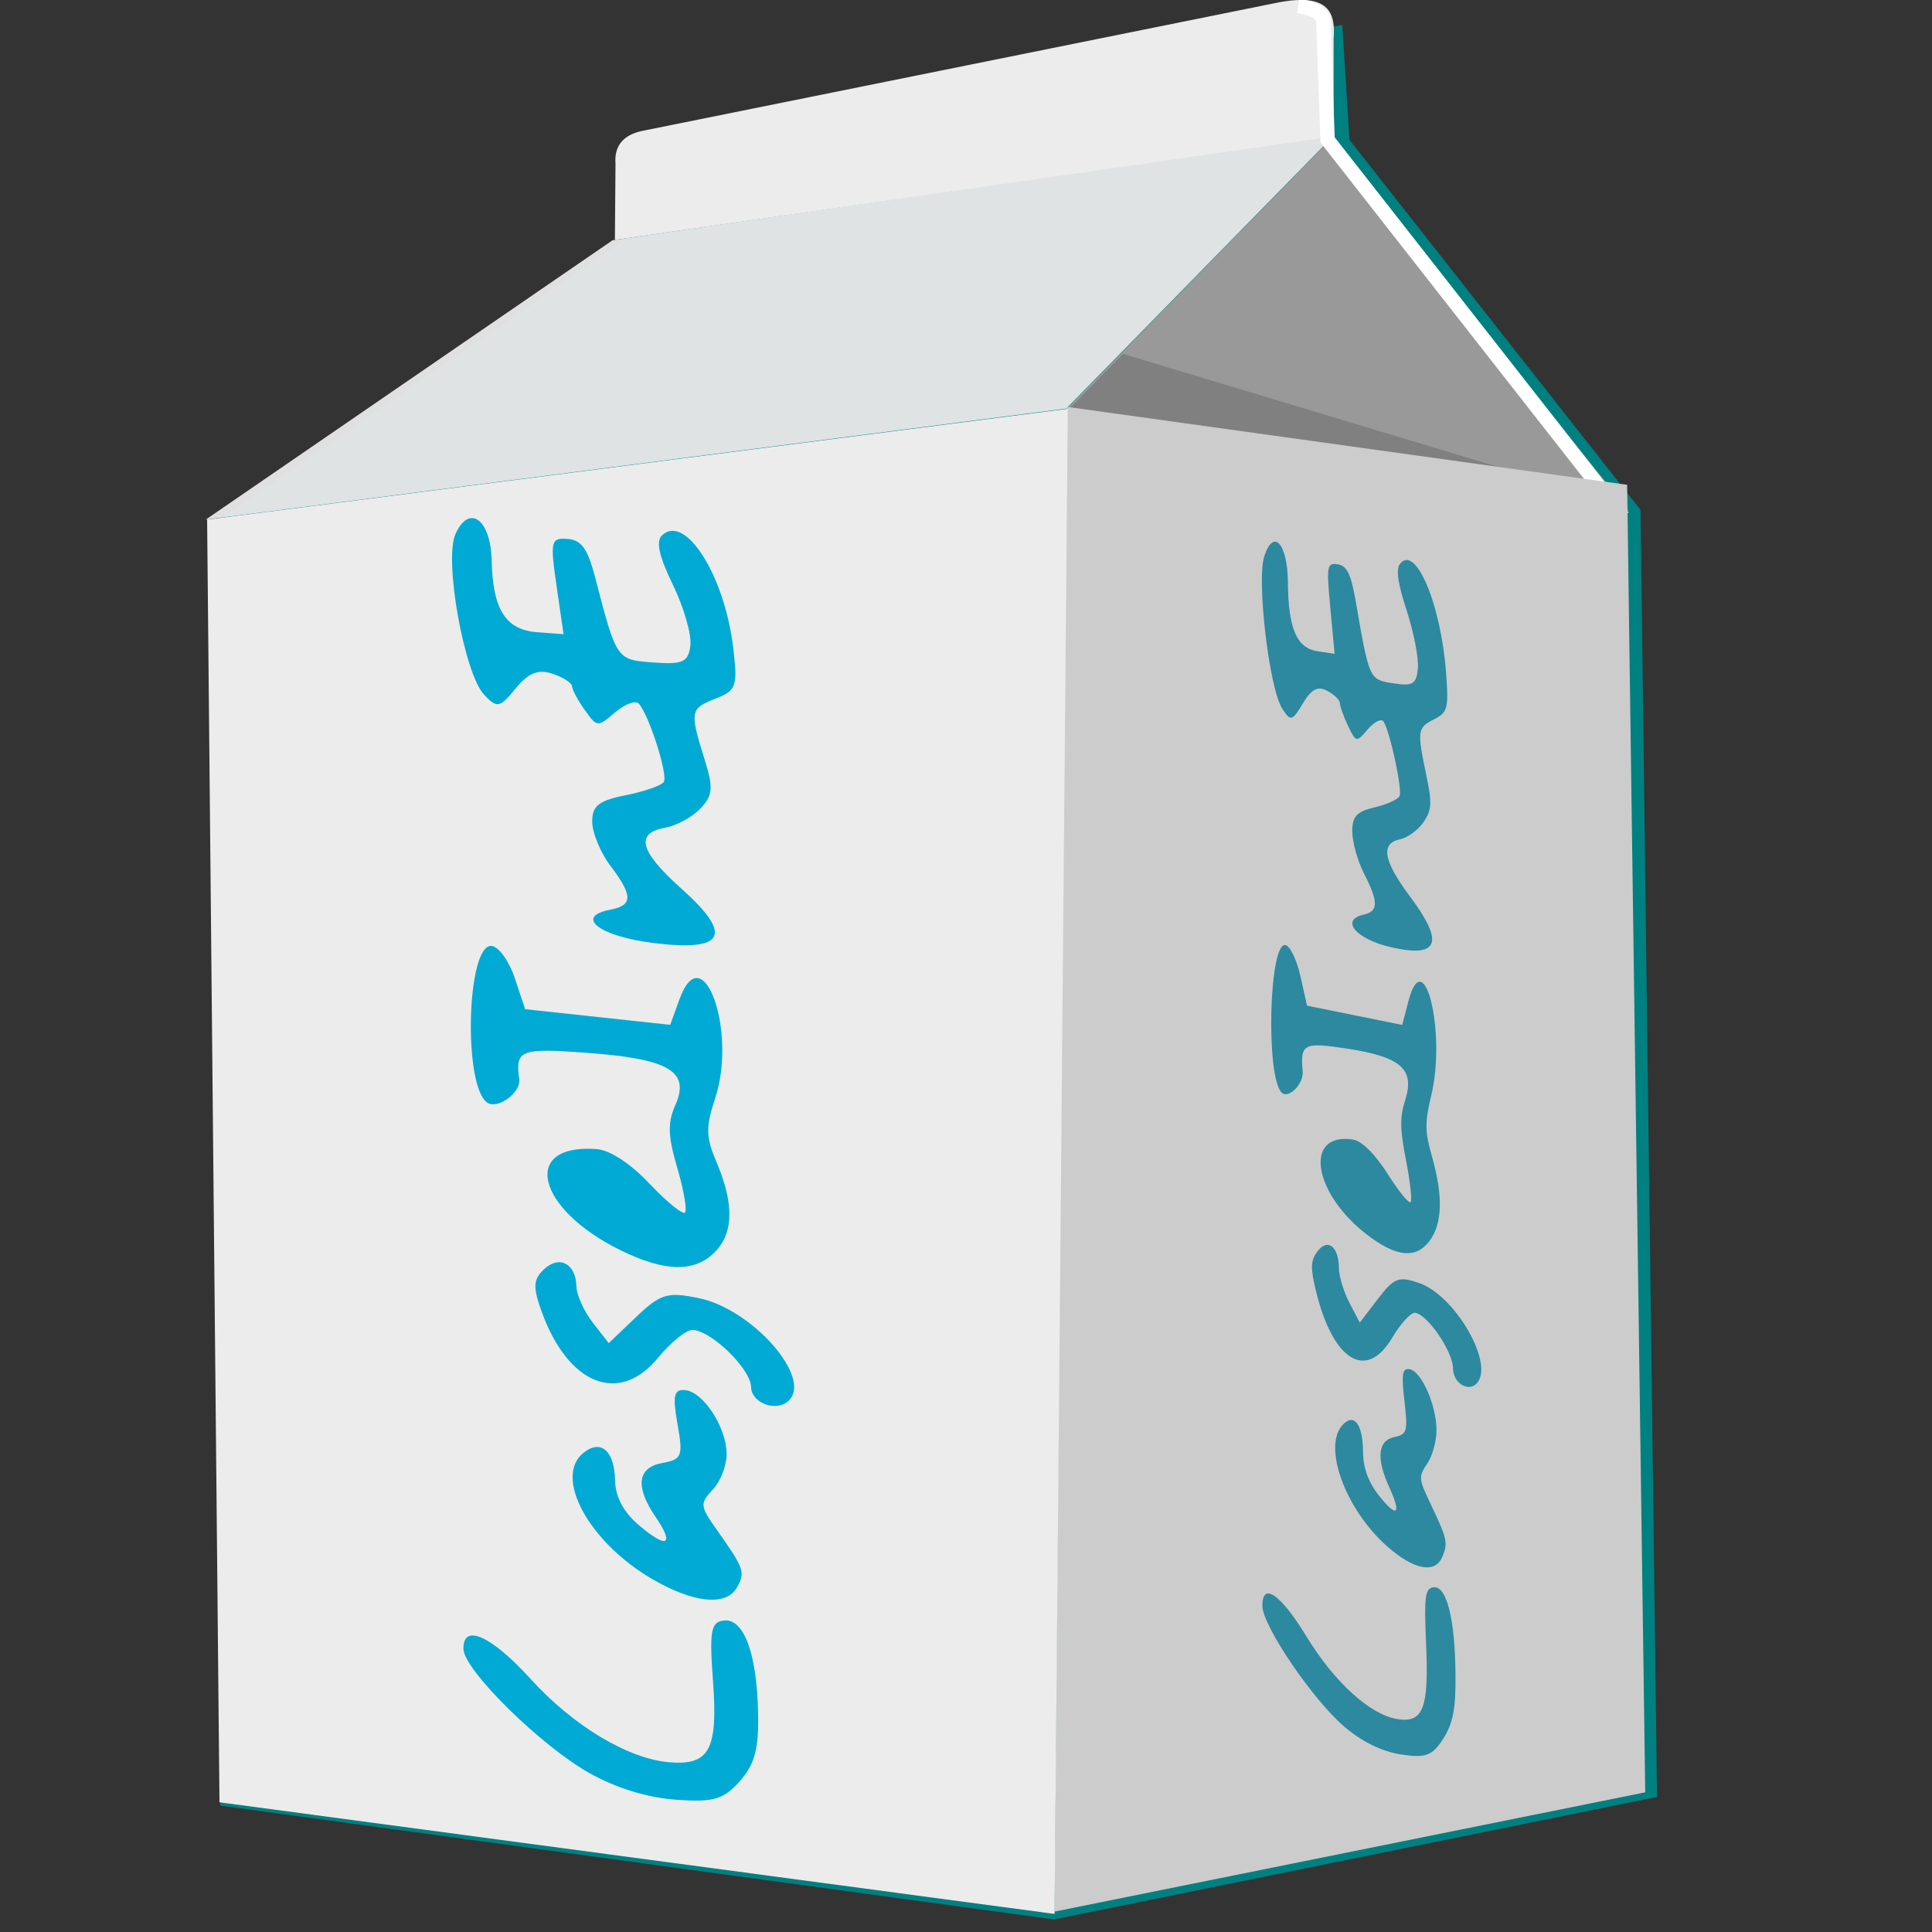 <?xml version="1.0" encoding="UTF-8" standalone="no"?>
<!-- Created with Inkscape (http://www.inkscape.org/) -->

<svg
   xmlns:dc="http://purl.org/dc/elements/1.1/"
   xmlns:cc="http://creativecommons.org/ns#"
   xmlns:rdf="http://www.w3.org/1999/02/22-rdf-syntax-ns#"
   xmlns:svg="http://www.w3.org/2000/svg"
   xmlns="http://www.w3.org/2000/svg"
   xmlns:sodipodi="http://sodipodi.sourceforge.net/DTD/sodipodi-0.dtd"
   xmlns:inkscape="http://www.inkscape.org/namespaces/inkscape"
   id="svg2"
   version="1.1"
   inkscape:version="0.48.2 r9819"
   width="25"
   height="25"
   sodipodi:docname="lait_.svg"
   inkscape:export-filename="C:\Users\ladiera\Desktop\lait_25.png"
   inkscape:export-xdpi="90"
   inkscape:export-ydpi="90">
  <rect width="100%" height="100%" fill="#333333" stroke="none"/>
  <defs
     id="defs6" />
  <sodipodi:namedview
     pagecolor="#ffffff"
     bordercolor="#666666"
     borderopacity="1"
     objecttolerance="10"
     gridtolerance="10"
     guidetolerance="10"
     inkscape:pageopacity="0"
     inkscape:pageshadow="2"
     inkscape:window-width="1538"
     inkscape:window-height="878"
     id="namedview4"
     showgrid="false"
     showguides="true"
     inkscape:guide-bbox="true"
     inkscape:zoom="16"
     inkscape:cx="18.382956"
     inkscape:cy="5.2877258"
     inkscape:window-x="-8"
     inkscape:window-y="-8"
     inkscape:window-maximized="1"
     inkscape:current-layer="svg2" />
  <g
     id="g4141-9"
     transform="matrix(0.093,0,0,0.093,-52.147,-11.045)">
    <path
       sodipodi:nodetypes="cccccccccc"
       inkscape:connector-curvature="0"
       id="path3917-8-2-2"
       d="m 590.985,191.218 0.379,178.775 116,15.843 83.914,-17.05 -2.293,-179.067 -40.5,-51.5 -1,-16 -99,21 -1,9 z"
       style="fill:#008080;stroke:none" />
    <path
       sodipodi:nodetypes="ccc"
       inkscape:connector-curvature="0"
       id="path3021-8-2-7"
       d="m 745.72,138.273 41.623,51.528 -77.966,-14.407"
       style="fill:#999999;stroke:none" />
    <path
       sodipodi:nodetypes="ccccc"
       inkscape:connector-curvature="0"
       id="rect3027-2-1-9"
       d="m 645.947,152.196 100.385,-14.603 -37.251,38.02 -119.738,15.45 z"
       style="opacity:0.97;fill:#e6e6e6;fill-opacity:1;fill-rule:nonzero;stroke:none" />
    <path
       sodipodi:nodetypes="cccc"
       inkscape:connector-curvature="0"
       id="path3030-4-6-5"
       d="m 716.949,167.989 67.977,20.492 -75.256,-13.017 z"
       style="fill:#808080;stroke:none" />
    <path
       sodipodi:nodetypes="ccccccc"
       inkscape:connector-curvature="0"
       id="path3810-5-8-4"
       d="m 646.277,152.144 100,-14.407 0,-13.559 c 0.305,-3.636 -0.672,-6.399 -7.627,-5.085 l -88.136,17.797 c -2.782,0.474 -4.37,1.877 -4.155,4.682 z"
       style="fill:#ececec;stroke:none" />
    <path
       sodipodi:nodetypes="cccc"
       inkscape:connector-curvature="0"
       id="path3032-5-5-3"
       d="m 786.523,190.676 -41.081,-52.445 -0.583,-16.013 c 0.193,-1.385 -1.026,-2.24 -3.5,-2.625"
       style="fill:none;stroke:#ffffff;stroke-width:2;stroke-linecap:butt;stroke-linejoin:miter;stroke-miterlimit:4;stroke-opacity:1;stroke-dasharray:none" />
    <path
       sodipodi:nodetypes="ccccc"
       inkscape:connector-curvature="0"
       id="path3804-1-7-1"
       d="m 709.127,175.367 77.993,10.852 2.516,181.928 -82.203,16.597 z"
       style="fill:#cccccc;stroke:none" />
    <path
       sodipodi:nodetypes="ccccc"
       inkscape:connector-curvature="0"
       id="path3812-7-6-2"
       d="m 589.538,191.059 119.751,-15.417 -1.836,209.425 -116.196,-15.534 z"
       style="fill:#ececec;stroke:none" />
    <path
       style="fill:#00aad4"
       d="m 670.464,313.648 c -1.716,1.637 -5.193,0.37 -5.242,-1.91 -0.053,-2.476 -5.414,-7.738 -8.083,-7.934 -0.874,-0.064 -3.059,1.678 -4.855,3.873 -5.419,6.622 -12.543,3.773 -16.223,-6.487 -1.207,-3.364 -1.147,-4.393 0.335,-5.807 2.118,-2.021 4.452,-0.817 4.52,2.33 0.026,1.219 1.05,3.502 2.276,5.073 l 2.228,2.858 3.814,-3.639 c 3.386,-3.231 4.365,-3.525 8.724,-2.618 7.476,1.555 15.834,11.086 12.507,14.26 z m -6.814,52.95 c -2.269,2.554 -3.664,2.959 -8.881,2.575 -3.999,-0.294 -8.229,-1.588 -11.955,-3.657 -6.74,-3.742 -17.547,-14.364 -17.61,-17.309 -0.079,-3.634 3.85,-1.879 9.36,4.18 5.958,6.552 13.582,11.118 19.337,11.582 5.532,0.446 6.725,-1.782 6.029,-11.264 -0.517,-7.046 -0.307,-8.243 1.489,-8.465 2.785,-0.345 4.602,4.525 4.781,12.817 0.109,5.048 -0.465,7.193 -2.551,9.542 z m -3.35,-150.638 c -3.551,1.382 -3.629,1.79 -1.579,8.351 1.28,4.099 1.204,5.087 -0.538,6.941 -1.117,1.189 -3.336,2.397 -4.932,2.685 -4.2,0.756 -3.524,3.285 2.26,8.455 7.27,6.499 6.114,8.8 -3.814,7.588 -7.572,-0.924 -11.146,-3.677 -6.039,-4.651 3.14,-0.599 3.138,-1.956 -0.005,-6.097 -1.359,-1.79 -2.498,-4.522 -2.532,-6.071 -0.049,-2.256 0.879,-3.003 4.669,-3.756 2.601,-0.517 4.984,-1.35 5.295,-1.852 0.605,-0.976 -2.101,-9.422 -3.49,-10.891 -0.459,-0.485 -1.946,0.068 -3.305,1.229 -2.427,2.074 -2.501,2.068 -4.215,-0.347 -0.96,-1.352 -1.753,-2.836 -1.763,-3.296 -0.011,-0.461 -1.235,-1.246 -2.723,-1.744 -1.983,-0.664 -3.35,-0.117 -5.122,2.049 -2.216,2.71 -2.58,2.783 -4.384,0.875 -2.776,-2.936 -5.604,-18.736 -3.998,-22.338 1.915,-4.296 4.923,-2.082 5.049,3.714 0.146,6.776 1.954,9.604 6.344,9.927 l 3.65,0.269 -0.97,-6.719 c -0.903,-6.257 -0.798,-6.706 1.526,-6.535 1.939,0.143 2.801,1.353 3.859,5.421 2.981,11.455 2.941,11.396 8.127,11.778 4.061,0.299 4.829,-0.059 5.109,-2.382 0.181,-1.504 -0.914,-5.296 -2.433,-8.427 -1.943,-4.004 -2.393,-6.046 -1.518,-6.881 3.247,-3.098 8.742,5.62 9.923,15.744 0.615,5.267 0.41,5.85 -2.452,6.963 z m 2.966,123.672 c -1.472,2.644 -6.006,2.204 -11.765,-1.141 -8.892,-5.165 -13.833,-14.298 -9.538,-17.632 2.404,-1.866 4.249,-0.214 4.337,3.885 0.05,2.315 1.156,4.392 3.318,6.233 3.931,3.346 5.017,2.802 2.314,-1.158 -2.866,-4.202 -2.537,-6.868 0.926,-7.492 2.75,-0.495 2.927,-0.944 2.13,-5.413 -0.703,-3.944 -0.509,-4.846 1.02,-4.734 2.503,0.184 5.731,5.051 5.812,8.76 0.035,1.63 -0.819,3.905 -1.899,5.054 -1.84,1.96 -1.809,2.307 0.497,5.57 3.867,5.47 4.032,5.939 2.847,8.067 z m -3.247,-46.494 c -2.821,2.692 -6.869,2.565 -12.933,-0.405 -11.775,-5.769 -13.948,-14.868 -3.365,-14.089 1.862,0.137 4.697,1.989 7.367,4.813 2.387,2.524 4.607,4.335 4.933,4.024 0.326,-0.311 -0.152,-3.107 -1.064,-6.212 -1.311,-4.463 -1.366,-6.299 -0.266,-8.767 2.081,-4.67 -0.869,-6.408 -12.307,-7.25 -9.285,-0.683 -9.981,-0.411 -9.419,3.678 0.256,1.858 -3.005,4.245 -4.447,3.255 -3.389,-2.328 -2.858,-22.063 0.587,-21.809 0.984,0.072 2.44,2.082 3.236,4.468 l 1.448,4.337 10.091,1.088 10.091,1.088 1.299,-3.575 c 3.23,-8.894 8.037,4.422 4.967,13.759 -1.351,4.109 -1.321,5.386 0.213,9.006 2.476,5.845 2.335,9.952 -0.433,12.593 z"
       id="path3853-2-1-3"
       inkscape:connector-curvature="0" />
    <path
       style="fill:#2c89a0"
       d="m 766.318,311.105 c -1.137,1.487 -3.413,0.186 -3.431,-1.961 -0.019,-2.333 -3.506,-7.453 -5.258,-7.721 -0.574,-0.088 -2.02,1.484 -3.214,3.493 -3.602,6.063 -8.263,3.159 -10.614,-6.614 -0.771,-3.204 -0.725,-4.17 0.258,-5.456 1.404,-1.836 2.929,-0.63 2.954,2.335 0.009,1.148 0.667,3.329 1.462,4.847 l 1.445,2.76 2.529,-3.306 c 2.245,-2.935 2.89,-3.181 5.747,-2.191 4.9,1.698 10.329,10.93 8.123,13.814 z m -4.816,49.627 c -1.507,2.333 -2.426,2.67 -5.85,2.145 -2.625,-0.402 -5.395,-1.752 -7.829,-3.817 -4.403,-3.734 -11.433,-14.07 -11.456,-16.844 -0.028,-3.423 2.541,-1.649 6.121,4.228 3.871,6.353 8.85,10.89 12.627,11.507 3.631,0.593 4.429,-1.467 4.033,-10.414 -0.294,-6.648 -0.148,-7.768 1.032,-7.921 1.832,-0.237 2.994,4.404 3.058,12.213 0.039,4.754 -0.351,6.756 -1.737,8.901 z m -1.233,-141.894 c -2.342,1.189 -2.395,1.571 -1.091,7.811 0.815,3.899 0.758,4.825 -0.398,6.517 -0.741,1.084 -2.207,2.152 -3.257,2.373 -2.763,0.581 -2.336,2.982 1.43,8.029 4.734,6.345 3.959,8.474 -2.554,7.023 -4.967,-1.107 -7.297,-3.81 -3.936,-4.567 2.066,-0.466 2.074,-1.743 0.036,-5.739 -0.881,-1.728 -1.612,-4.335 -1.624,-5.794 -0.018,-2.125 0.597,-2.799 3.091,-3.389 1.712,-0.405 3.282,-1.115 3.49,-1.577 0.404,-0.9 -1.32,-8.934 -2.222,-10.36 -0.298,-0.471 -1.279,0.003 -2.179,1.053 -1.607,1.876 -1.656,1.868 -2.767,-0.459 -0.622,-1.303 -1.133,-2.724 -1.137,-3.158 -0.004,-0.434 -0.803,-1.211 -1.777,-1.727 -1.298,-0.687 -2.2,-0.215 -3.378,1.768 -1.473,2.481 -1.713,2.538 -2.885,0.687 -1.804,-2.85 -3.561,-17.811 -2.483,-21.151 1.285,-3.983 3.247,-1.806 3.292,3.654 0.053,6.382 1.222,9.101 4.103,9.542 l 2.396,0.367 -0.594,-6.354 c -0.553,-5.917 -0.481,-6.337 1.045,-6.103 1.273,0.195 1.831,1.361 2.5,5.223 1.885,10.876 1.858,10.819 5.263,11.34 2.666,0.408 3.172,0.096 3.371,-2.082 0.129,-1.41 -0.566,-5.013 -1.544,-8.008 -1.25,-3.83 -1.533,-5.766 -0.953,-6.524 2.153,-2.815 5.706,5.563 6.417,15.13 0.37,4.977 0.231,5.519 -1.655,6.477 z m 1.154,116.5 c -0.984,2.443 -3.959,1.887 -7.72,-1.442 -5.807,-5.14 -8.994,-13.891 -6.152,-16.894 1.591,-1.681 2.792,-0.068 2.824,3.792 0.018,2.181 0.731,4.17 2.14,5.971 2.56,3.272 3.277,2.795 1.528,-1.018 -1.856,-4.044 -1.622,-6.544 0.656,-7.022 1.81,-0.38 1.929,-0.797 1.434,-5.028 -0.437,-3.734 -0.303,-4.578 0.7,-4.424 1.643,0.252 3.732,4.934 3.761,8.427 0.013,1.536 -0.563,3.65 -1.28,4.698 -1.221,1.787 -1.203,2.115 0.291,5.259 2.505,5.27 2.611,5.716 1.818,7.682 z m -1.834,-43.864 c -1.871,2.446 -4.528,2.2 -8.492,-0.786 -7.697,-5.798 -9.066,-14.431 -2.12,-13.367 1.222,0.187 3.072,2.019 4.808,4.761 1.552,2.451 2.998,4.225 3.215,3.942 0.216,-0.283 -0.08,-2.929 -0.659,-5.88 -0.832,-4.242 -0.857,-5.972 -0.119,-8.261 1.397,-4.331 -0.529,-6.059 -8.037,-7.209 -6.094,-0.934 -6.553,-0.7 -6.21,3.167 0.156,1.757 -2.001,3.902 -2.942,2.925 -2.211,-2.297 -1.736,-20.856 0.525,-20.51 0.646,0.099 1.589,2.036 2.097,4.307 l 0.923,4.127 6.621,1.34 6.621,1.34 0.876,-3.325 c 2.179,-8.27 5.251,4.414 3.174,13.107 -0.914,3.825 -0.902,5.028 0.082,8.483 1.589,5.579 1.47,9.441 -0.365,11.839 z"
       id="path3853-7-7-8-3"
       inkscape:connector-curvature="0" />
  </g>
</svg>
